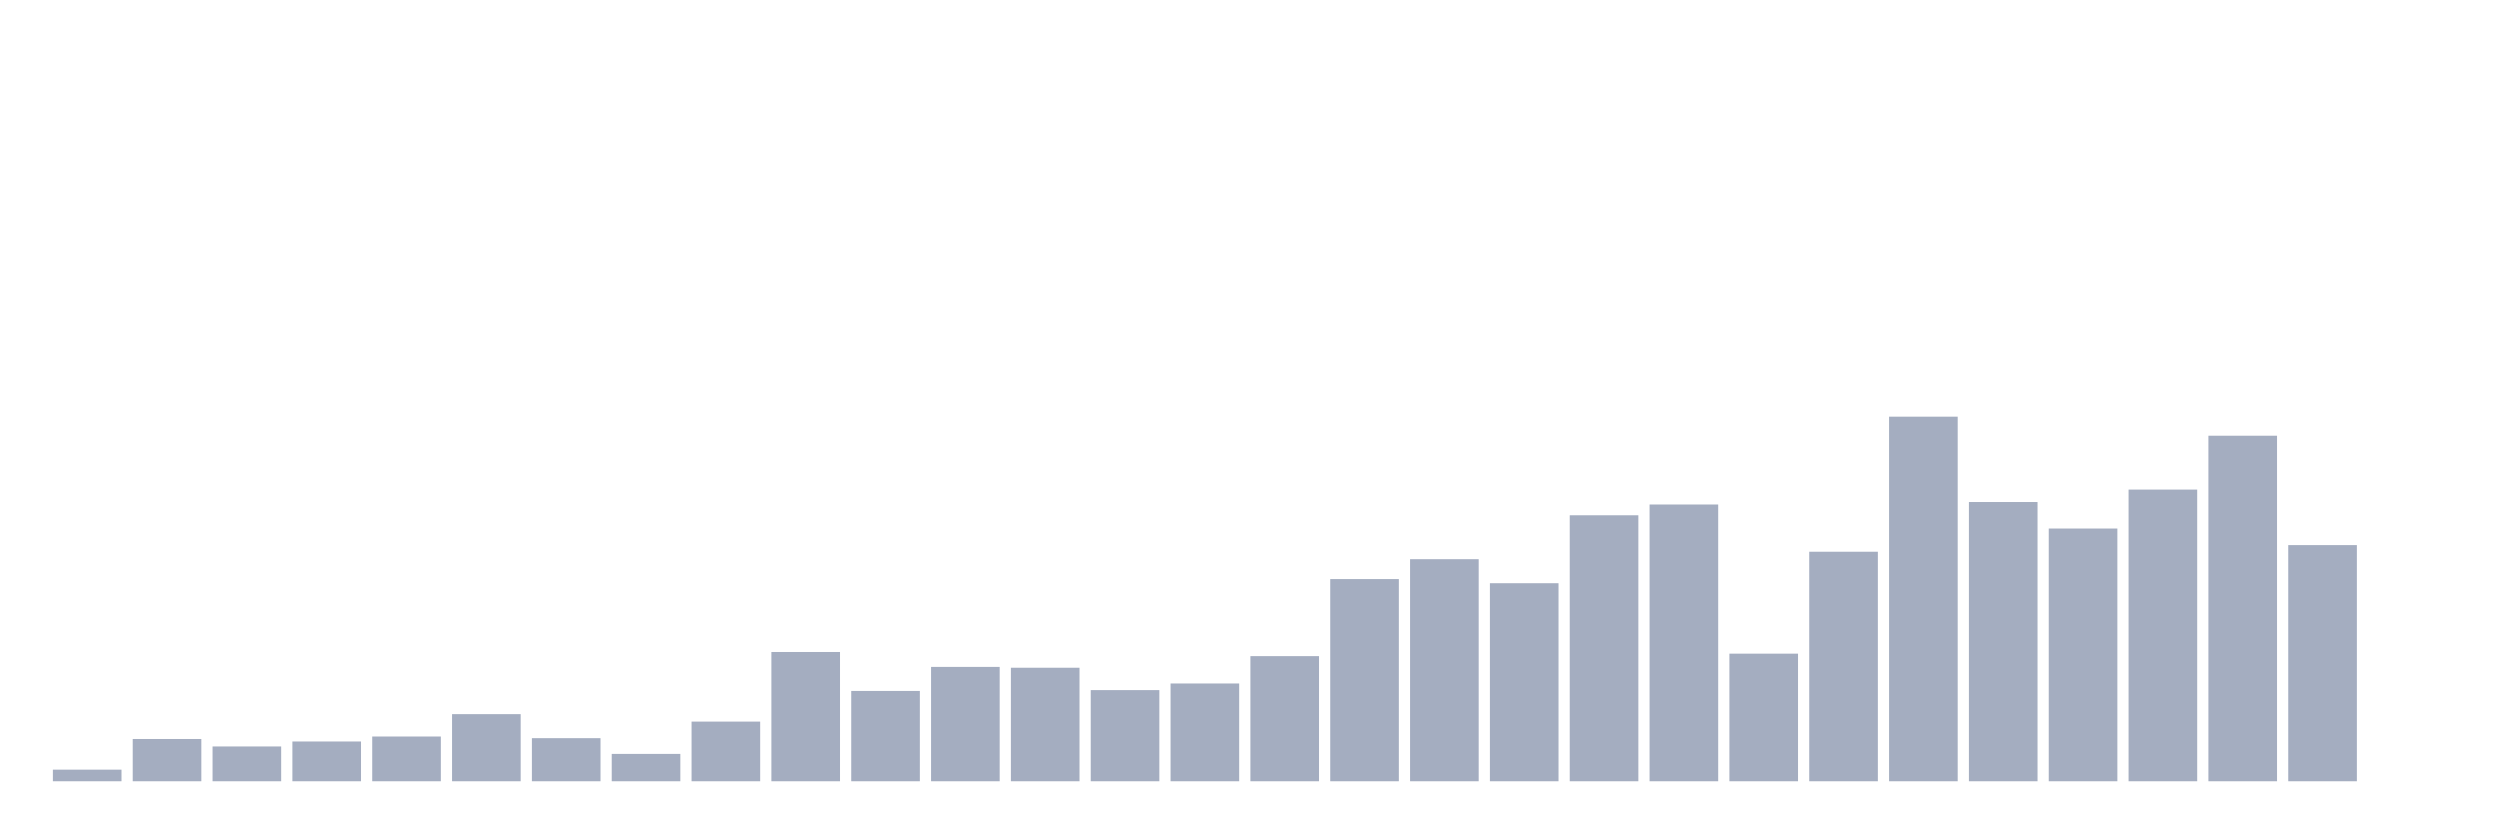 <svg xmlns="http://www.w3.org/2000/svg" viewBox="0 0 480 160"><g transform="translate(10,10)"><rect class="bar" x="0.153" width="13.175" y="137.773" height="2.227" fill="rgb(164,173,192)"></rect><rect class="bar" x="15.482" width="13.175" y="131.886" height="8.114" fill="rgb(164,173,192)"></rect><rect class="bar" x="30.81" width="13.175" y="133.318" height="6.682" fill="rgb(164,173,192)"></rect><rect class="bar" x="46.138" width="13.175" y="132.364" height="7.636" fill="rgb(164,173,192)"></rect><rect class="bar" x="61.466" width="13.175" y="131.409" height="8.591" fill="rgb(164,173,192)"></rect><rect class="bar" x="76.794" width="13.175" y="127.114" height="12.886" fill="rgb(164,173,192)"></rect><rect class="bar" x="92.123" width="13.175" y="131.727" height="8.273" fill="rgb(164,173,192)"></rect><rect class="bar" x="107.451" width="13.175" y="134.75" height="5.25" fill="rgb(164,173,192)"></rect><rect class="bar" x="122.779" width="13.175" y="128.545" height="11.455" fill="rgb(164,173,192)"></rect><rect class="bar" x="138.107" width="13.175" y="115.182" height="24.818" fill="rgb(164,173,192)"></rect><rect class="bar" x="153.436" width="13.175" y="122.659" height="17.341" fill="rgb(164,173,192)"></rect><rect class="bar" x="168.764" width="13.175" y="118.045" height="21.955" fill="rgb(164,173,192)"></rect><rect class="bar" x="184.092" width="13.175" y="118.205" height="21.795" fill="rgb(164,173,192)"></rect><rect class="bar" x="199.42" width="13.175" y="122.5" height="17.5" fill="rgb(164,173,192)"></rect><rect class="bar" x="214.748" width="13.175" y="121.227" height="18.773" fill="rgb(164,173,192)"></rect><rect class="bar" x="230.077" width="13.175" y="115.977" height="24.023" fill="rgb(164,173,192)"></rect><rect class="bar" x="245.405" width="13.175" y="101.182" height="38.818" fill="rgb(164,173,192)"></rect><rect class="bar" x="260.733" width="13.175" y="97.364" height="42.636" fill="rgb(164,173,192)"></rect><rect class="bar" x="276.061" width="13.175" y="101.977" height="38.023" fill="rgb(164,173,192)"></rect><rect class="bar" x="291.39" width="13.175" y="88.932" height="51.068" fill="rgb(164,173,192)"></rect><rect class="bar" x="306.718" width="13.175" y="86.864" height="53.136" fill="rgb(164,173,192)"></rect><rect class="bar" x="322.046" width="13.175" y="115.5" height="24.5" fill="rgb(164,173,192)"></rect><rect class="bar" x="337.374" width="13.175" y="95.932" height="44.068" fill="rgb(164,173,192)"></rect><rect class="bar" x="352.702" width="13.175" y="70" height="70" fill="rgb(164,173,192)"></rect><rect class="bar" x="368.031" width="13.175" y="86.386" height="53.614" fill="rgb(164,173,192)"></rect><rect class="bar" x="383.359" width="13.175" y="91.477" height="48.523" fill="rgb(164,173,192)"></rect><rect class="bar" x="398.687" width="13.175" y="84" height="56" fill="rgb(164,173,192)"></rect><rect class="bar" x="414.015" width="13.175" y="73.659" height="66.341" fill="rgb(164,173,192)"></rect><rect class="bar" x="429.344" width="13.175" y="94.659" height="45.341" fill="rgb(164,173,192)"></rect><rect class="bar" x="444.672" width="13.175" y="140" height="0" fill="rgb(164,173,192)"></rect></g></svg>